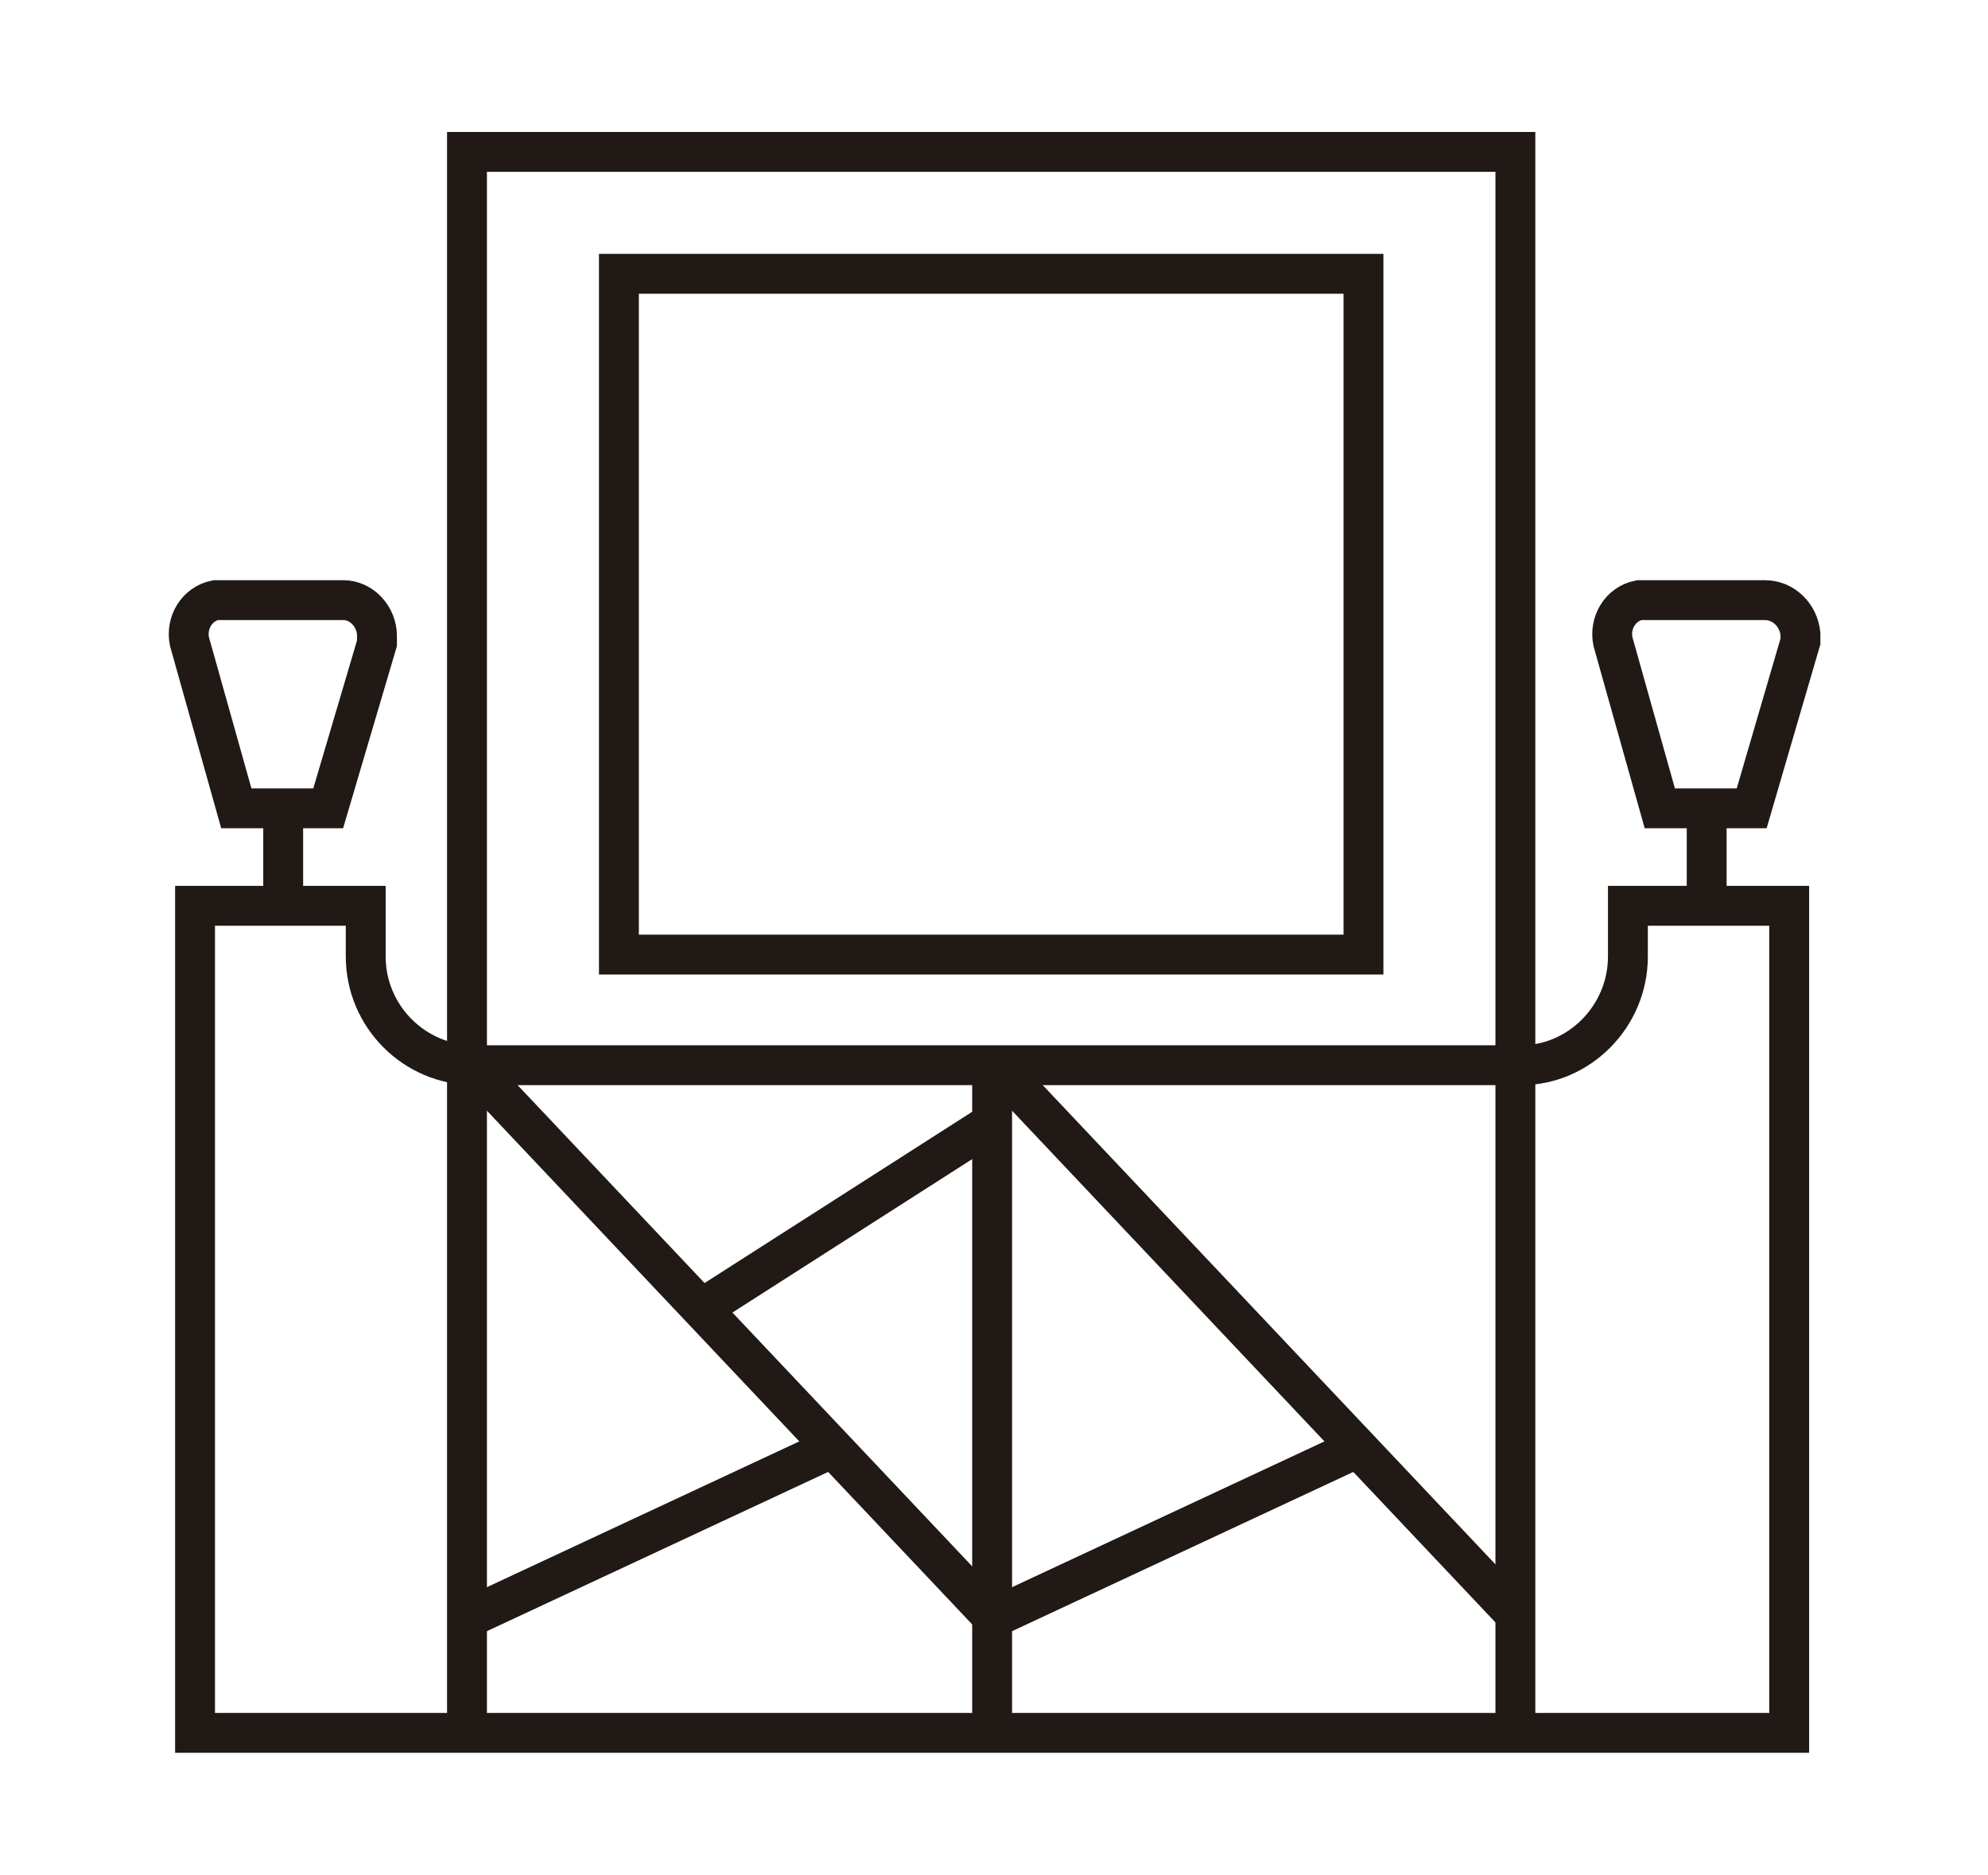 <?xml version="1.0" encoding="utf-8"?>
<!-- Generator: Adobe Illustrator 21.0.0, SVG Export Plug-In . SVG Version: 6.00 Build 0)  -->
<svg version="1.1" id="Capa_2_1_" xmlns="http://www.w3.org/2000/svg" xmlns:xlink="http://www.w3.org/1999/xlink" x="0px" y="0px"
	 viewBox="0 0 106 100" style="enable-background:new 0 0 106 100;" xml:space="preserve">
<g id="Capa_2">
	<g id="Capa_1-2">
		<path style="fill:none;stroke:#211915;stroke-width:2.126;stroke-miterlimit:10;" d="M86.8,48.3V51c0,3.2-2.6,5.8-5.7,5.8l0,0
			H25.3c-3.2,0-5.8-2.6-5.8-5.8v-2.7h-9.1v44.1h85V48.3H86.8z"/>
		<line style="fill:none;stroke:#211915;stroke-width:2.126;stroke-miterlimit:10;" x1="24.9" y1="92.4" x2="24.9" y2="56.8"/>
		<line style="fill:none;stroke:#211915;stroke-width:2.126;stroke-miterlimit:10;" x1="52.9" y1="92.4" x2="52.9" y2="56.7"/>
		<line style="fill:none;stroke:#211915;stroke-width:2.126;stroke-miterlimit:10;" x1="80.8" y1="92.4" x2="80.8" y2="57.4"/>
		<path style="fill:none;stroke:#211915;stroke-width:2.126;stroke-miterlimit:10;" d="M17.5,43.1h-4.9l-2.5-8.9
			c-0.2-1,0.4-2,1.4-2.2c0.1,0,0.3,0,0.4,0h6.4c1,0,1.8,0.9,1.8,1.9c0,0.1,0,0.2,0,0.4L17.5,43.1z"/>
		<line style="fill:none;stroke:#211915;stroke-width:2.126;stroke-miterlimit:10;" x1="15.1" y1="43.1" x2="15.1" y2="48.3"/>
		<path style="fill:none;stroke:#211915;stroke-width:2.126;stroke-miterlimit:10;" d="M93.4,43.1h-4.9L86,34.2
			c-0.2-1,0.4-2,1.4-2.2c0.1,0,0.3,0,0.4,0h6.3c1,0,1.8,0.8,1.9,1.8c0,0.1,0,0.3,0,0.4L93.4,43.1z"/>
		<line style="fill:none;stroke:#211915;stroke-width:2.126;stroke-miterlimit:10;" x1="91" y1="43.1" x2="91" y2="48.3"/>
		<polyline style="fill:none;stroke:#211915;stroke-width:2.126;stroke-miterlimit:10;" points="24.9,57.4 24.9,8.1 80.8,8.1 
			80.8,57.4 		"/>
		<rect x="33" y="14.6" style="fill:none;stroke:#211915;stroke-width:2.126;stroke-miterlimit:10;" width="39.7" height="36.3"/>
		<line style="fill:none;stroke:#211915;stroke-width:2.126;stroke-miterlimit:10;" x1="25.7" y1="57.4" x2="53" y2="86.3"/>
		<line style="fill:none;stroke:#211915;stroke-width:2.126;stroke-miterlimit:10;" x1="38" y1="69.4" x2="53" y2="59.8"/>
		<line style="fill:none;stroke:#211915;stroke-width:2.126;stroke-miterlimit:10;" x1="44.4" y1="77.2" x2="24.9" y2="86.3"/>
		<line style="fill:none;stroke:#211915;stroke-width:2.126;stroke-miterlimit:10;" x1="53.7" y1="57.4" x2="81" y2="86.3"/>
		<line style="fill:none;stroke:#211915;stroke-width:2.126;stroke-miterlimit:10;" x1="72.4" y1="77.2" x2="52.9" y2="86.3"/>
	</g>
</g>
</svg>
